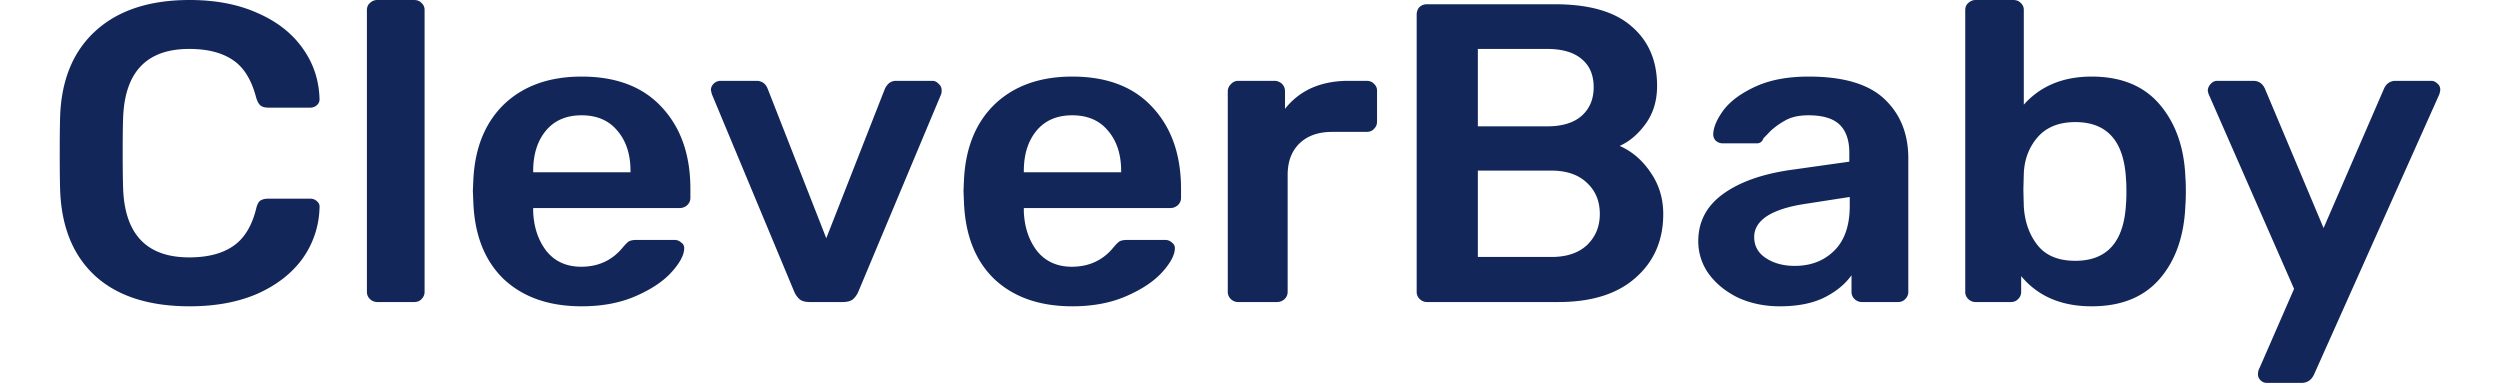 <svg width="111" height="17" viewBox="0 0 143 23" fill="none" xmlns="http://www.w3.org/2000/svg"><path d="M7.803 18.4c-2.433 0-4.32-.605-5.66-1.814C.82 15.376.115 13.672.026 11.474.01 11.014 0 10.264 0 9.226c0-1.057.009-1.823.026-2.3C.115 4.745.83 3.05 2.17 1.84 3.527.613 5.405 0 7.803 0c1.57 0 2.936.264 4.1.792 1.164.511 2.063 1.218 2.698 2.121.635.886.97 1.891 1.005 3.016v.051a.454.454 0 01-.185.358.573.573 0 01-.37.128h-2.513c-.212 0-.37-.043-.476-.128-.106-.085-.194-.247-.265-.486-.282-1.073-.75-1.823-1.402-2.249-.652-.443-1.525-.664-2.618-.664-2.54 0-3.862 1.371-3.968 4.114-.018.46-.027 1.167-.027 2.121 0 .955.01 1.679.027 2.173.106 2.743 1.428 4.114 3.968 4.114 1.093 0 1.966-.221 2.618-.664.67-.443 1.138-1.193 1.402-2.25.053-.238.132-.4.238-.485.123-.085.291-.128.503-.128h2.512c.16 0 .291.052.397.154a.41.41 0 01.159.383 5.472 5.472 0 01-1.005 3.041c-.635.886-1.534 1.593-2.698 2.121-1.164.511-2.53.767-4.1.767zm11.284-.256a.624.624 0 01-.45-.178.582.582 0 01-.185-.435V.613c0-.187.062-.332.185-.434a.623.623 0 01.45-.179h2.195c.194 0 .344.06.45.179a.532.532 0 01.185.434v16.918c0 .17-.062.315-.185.435-.106.119-.256.178-.45.178h-2.195zm12.263.256c-1.957 0-3.517-.545-4.681-1.636-1.146-1.107-1.755-2.657-1.825-4.65l-.027-.64.027-.638c.088-1.943.705-3.467 1.851-4.575C27.86 5.154 29.411 4.6 31.35 4.6c2.081 0 3.686.613 4.815 1.84 1.146 1.227 1.719 2.862 1.719 4.907v.536c0 .17-.062.316-.185.435a.657.657 0 01-.476.179H28.44v.204c.035.937.3 1.73.794 2.377.51.63 1.207.945 2.09.945 1.04 0 1.877-.391 2.512-1.175.159-.188.282-.307.37-.358.106-.051.256-.077.45-.077h2.275c.158 0 .29.051.396.154a.388.388 0 01.186.332c0 .409-.256.894-.768 1.457-.493.545-1.207 1.022-2.142 1.43-.935.41-2.02.614-3.253.614zm2.937-8.05v-.077c0-1.005-.265-1.814-.794-2.427-.511-.614-1.226-.92-2.143-.92-.916 0-1.63.306-2.142.92-.511.613-.767 1.422-.767 2.427v.077h5.846zm10.781 7.794c-.265 0-.468-.05-.609-.153a1.291 1.291 0 01-.344-.485L39.17 5.648l-.053-.23c0-.154.053-.281.159-.384a.592.592 0 01.423-.178h2.143c.335 0 .564.161.688.485l3.517 8.97 3.518-8.97c.053-.12.133-.23.238-.332a.682.682 0 01.45-.153h2.17c.14 0 .264.06.37.178a.48.48 0 01.184.384.752.752 0 01-.026.23l-4.973 11.858a1.29 1.29 0 01-.343.485c-.142.102-.344.153-.609.153h-1.957zm15.756.256c-1.958 0-3.518-.545-4.682-1.636-1.147-1.107-1.755-2.657-1.825-4.65l-.027-.64.027-.638c.088-1.943.705-3.467 1.851-4.575C57.332 5.154 58.884 4.6 60.824 4.6c2.08 0 3.685.613 4.814 1.84 1.146 1.227 1.719 2.862 1.719 4.907v.536c0 .17-.062.316-.185.435a.657.657 0 01-.476.179h-8.782v.204c.035.937.3 1.73.793 2.377.512.63 1.208.945 2.09.945 1.04 0 1.878-.391 2.513-1.175.159-.188.282-.307.37-.358.106-.051.256-.077.45-.077h2.275c.158 0 .29.051.396.154a.388.388 0 01.186.332c0 .409-.256.894-.767 1.457-.494.545-1.209 1.022-2.143 1.43-.935.41-2.02.614-3.253.614zm2.936-8.05v-.077c0-1.005-.265-1.814-.794-2.427-.511-.614-1.226-.92-2.142-.92-.917 0-1.632.306-2.143.92-.511.613-.767 1.422-.767 2.427v.077h5.846zm7.04 7.794a.623.623 0 01-.45-.178.582.582 0 01-.185-.435V5.494c0-.17.061-.315.185-.434a.584.584 0 01.45-.204h2.142a.66.66 0 01.476.178c.123.12.185.273.185.46v1.048A4.17 4.17 0 0175.19 5.29c.653-.29 1.393-.434 2.222-.434h1.084c.195 0 .344.06.45.178a.533.533 0 01.185.435v1.84c0 .17-.061.315-.185.434-.106.12-.255.18-.45.18h-2.063c-.828 0-1.48.23-1.957.69-.476.46-.714 1.09-.714 1.89v7.028c0 .17-.062.315-.185.435a.657.657 0 01-.476.178h-2.302zm11.347 0a.623.623 0 01-.45-.178.581.581 0 01-.185-.435V.894c0-.187.053-.34.158-.46a.657.657 0 01.477-.178h7.67c2.063 0 3.598.443 4.603 1.328 1.022.87 1.534 2.062 1.534 3.578 0 .886-.23 1.644-.688 2.275-.44.613-.96 1.056-1.56 1.329.74.323 1.357.851 1.851 1.584.511.733.767 1.567.767 2.504 0 1.585-.555 2.863-1.666 3.834-1.094.97-2.636 1.456-4.63 1.456h-7.882zM89.34 7.59c.917 0 1.614-.213 2.09-.639.476-.426.714-.997.714-1.712 0-.733-.238-1.295-.714-1.687-.476-.409-1.173-.613-2.09-.613h-4.153V7.59h4.153zm.265 7.846c.917 0 1.63-.239 2.142-.716.511-.494.767-1.116.767-1.866 0-.766-.255-1.388-.767-1.865-.511-.494-1.225-.741-2.142-.741h-4.418v5.188h4.418zm13.717 2.964c-.9 0-1.729-.17-2.487-.511-.74-.358-1.331-.835-1.772-1.431a3.326 3.326 0 01-.635-1.968c0-1.159.485-2.096 1.455-2.811.97-.716 2.301-1.201 3.994-1.457l3.624-.51v-.538c0-.75-.194-1.311-.582-1.686-.388-.375-1.014-.562-1.878-.562-.582 0-1.058.11-1.428.332a4.394 4.394 0 00-.847.613 20.55 20.55 0 01-.423.435c-.071.204-.203.306-.397.306h-2.037a.645.645 0 01-.423-.153.542.542 0 01-.159-.409c.018-.426.23-.911.635-1.457.424-.545 1.067-1.013 1.931-1.405.864-.392 1.922-.588 3.174-.588 2.081 0 3.598.451 4.55 1.354s1.428 2.087 1.428 3.553v8.024c0 .17-.062.315-.185.435-.106.119-.256.178-.45.178h-2.142a.626.626 0 01-.45-.178.583.583 0 01-.185-.435v-.997c-.388.546-.943.997-1.666 1.355-.706.34-1.587.511-2.645.511zm.899-2.428c.97 0 1.763-.306 2.38-.92.618-.613.926-1.508.926-2.683v-.537l-2.645.41c-1.023.152-1.798.4-2.327.74-.512.341-.768.758-.768 1.252 0 .546.239.972.715 1.278.476.307 1.049.46 1.719.46zm17.835 2.428c-1.816 0-3.227-.605-4.232-1.814v.945a.58.58 0 01-.185.435c-.106.119-.256.178-.45.178H115.1a.624.624 0 01-.45-.178.583.583 0 01-.185-.435V.613c0-.187.062-.332.185-.434A.624.624 0 01115.1 0h2.248c.194 0 .344.06.45.179a.534.534 0 01.185.434v5.674c1.005-1.125 2.363-1.687 4.073-1.687 1.781 0 3.148.562 4.1 1.687.952 1.124 1.464 2.58 1.534 4.37.018.204.027.477.027.817 0 .358-.009.64-.027.844-.07 1.84-.582 3.314-1.534 4.42-.952 1.108-2.319 1.662-4.1 1.662zm-.978-2.734c1.904 0 2.918-1.133 3.042-3.4.017-.17.026-.425.026-.766 0-.34-.009-.596-.026-.767-.124-2.266-1.138-3.399-3.042-3.399-.988 0-1.746.307-2.275.92-.511.597-.785 1.32-.82 2.173l-.026.97.026.997c.053.92.326 1.696.82 2.326.494.63 1.252.946 2.275.946zm11.5 7.334a.516.516 0 01-.37-.153.482.482 0 01-.159-.358c0-.153.036-.29.106-.409l2.063-4.728-5.078-11.576a.934.934 0 01-.106-.358.614.614 0 01.185-.384.509.509 0 01.397-.178h2.142c.335 0 .574.161.715.485l3.518 8.357 3.623-8.357c.141-.324.379-.485.714-.485h2.117c.141 0 .264.05.37.153a.455.455 0 01.185.358.996.996 0 01-.106.409l-7.485 16.738c-.159.324-.406.486-.741.486h-2.09z" fill="#122659"/></svg>